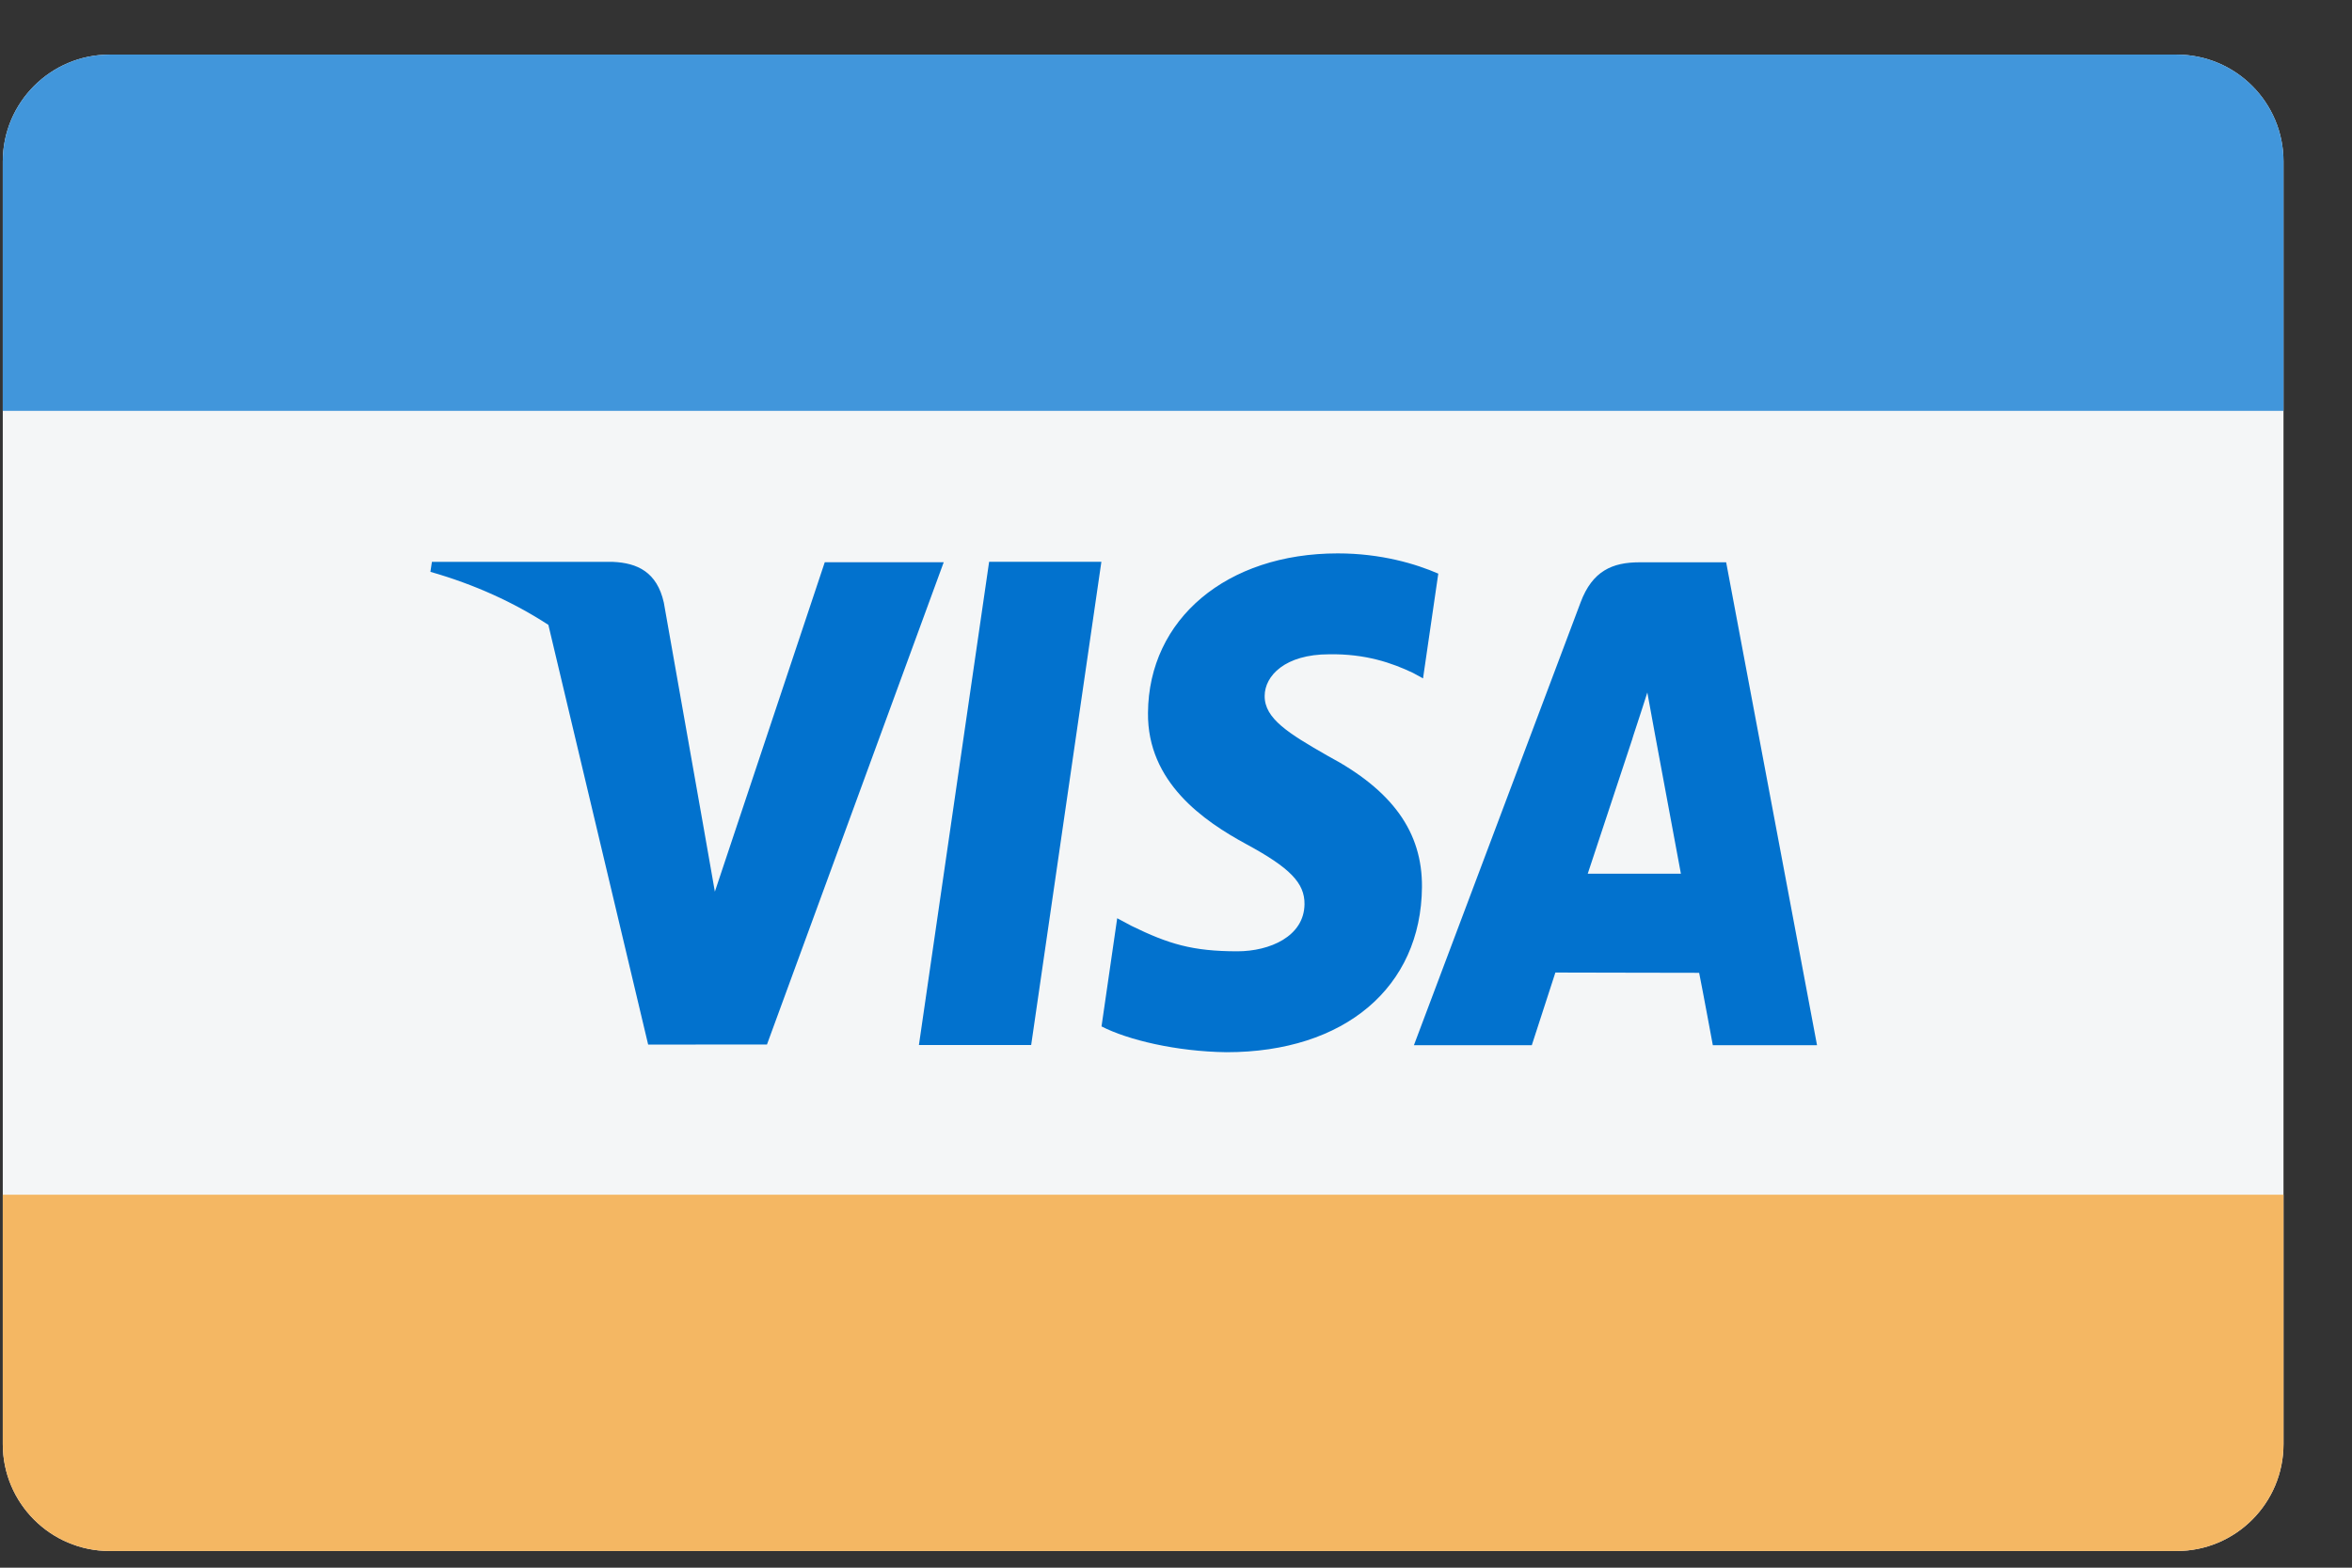 <svg width="33" height="22" viewBox="0 0 33 22" fill="none" xmlns="http://www.w3.org/2000/svg">
<rect x="0" y="0" width="33" height="22" fill="#333333" stroke="none"/>
<g clip-path="url(#clip0)">
<path fill-rule="evenodd" clip-rule="evenodd" d="M0.039 2.266C0.039 1.437 0.711 0.766 1.539 0.766H30.539C31.368 0.766 32.039 1.437 32.039 2.266V20.266C32.039 21.094 31.368 21.766 30.539 21.766H1.539C0.711 21.766 0.039 21.094 0.039 20.266V2.266Z" fill="#F4F6F7"/>
<path fill-rule="evenodd" clip-rule="evenodd" d="M0.039 2.266C0.039 1.437 0.711 0.766 1.539 0.766H30.539C31.368 0.766 32.039 1.437 32.039 2.266V5.766H0.039V2.266Z" fill="#4095DB"/>
<path fill-rule="evenodd" clip-rule="evenodd" d="M0.039 16.766H32.039V20.266C32.039 21.094 31.368 21.766 30.539 21.766H1.539C0.711 21.766 0.039 21.094 0.039 20.266V16.766Z" fill="#F4B662"/>
<path fill-rule="evenodd" clip-rule="evenodd" d="M20.18 8.05C19.868 7.914 19.379 7.766 18.769 7.766C17.212 7.766 16.116 8.686 16.107 10.004C16.097 10.978 16.889 11.522 17.486 11.846C18.099 12.178 18.306 12.391 18.303 12.688C18.299 13.142 17.814 13.35 17.361 13.35C16.73 13.35 16.395 13.247 15.877 12.994L15.675 12.886L15.455 14.404C15.822 14.593 16.503 14.757 17.209 14.766C18.864 14.766 19.939 13.857 19.951 12.449C19.957 11.676 19.537 11.09 18.629 10.607C18.078 10.292 17.741 10.084 17.744 9.766C17.745 9.484 18.03 9.182 18.647 9.182C19.162 9.173 19.535 9.305 19.825 9.443L19.966 9.52L20.18 8.05ZM12.893 14.665L13.878 7.884H15.453L14.468 14.665H12.893ZM22.904 10.366C22.904 10.366 22.407 11.871 22.277 12.261H23.584C23.522 11.922 23.22 10.303 23.22 10.303L23.113 9.718C23.071 9.853 23.012 10.031 22.968 10.166C22.928 10.287 22.9 10.374 22.904 10.366ZM24.219 7.891H23.002C22.625 7.891 22.342 8.011 22.177 8.453L19.838 14.668H21.492C21.492 14.668 21.762 13.832 21.823 13.648C21.908 13.648 22.308 13.649 22.732 13.65C23.21 13.65 23.719 13.652 23.84 13.652C23.888 13.888 24.032 14.668 24.032 14.668H25.494L24.219 7.891ZM11.572 7.89L10.03 12.513L9.865 11.573L9.314 8.457C9.218 8.027 8.942 7.9 8.6 7.885H6.06L6.039 8.025C6.657 8.201 7.21 8.454 7.694 8.769L9.094 14.659L10.761 14.658L13.241 7.89H11.572Z" fill="#0071CE"/>
<path fill-rule="evenodd" clip-rule="evenodd" d="M0.039 2.266C0.039 1.437 0.711 0.766 1.539 0.766H30.539C31.368 0.766 32.039 1.437 32.039 2.266V20.266C32.039 21.094 31.368 21.766 30.539 21.766H1.539C0.711 21.766 0.039 21.094 0.039 20.266V2.266Z" fill="#E5E5E5" fill-opacity="0.01"/>
</g>
<defs>
<clipPath id="clip0">
<rect width="32" height="21" fill="white" transform="translate(0.039 0.766)"/>
</clipPath>
</defs>
</svg>
